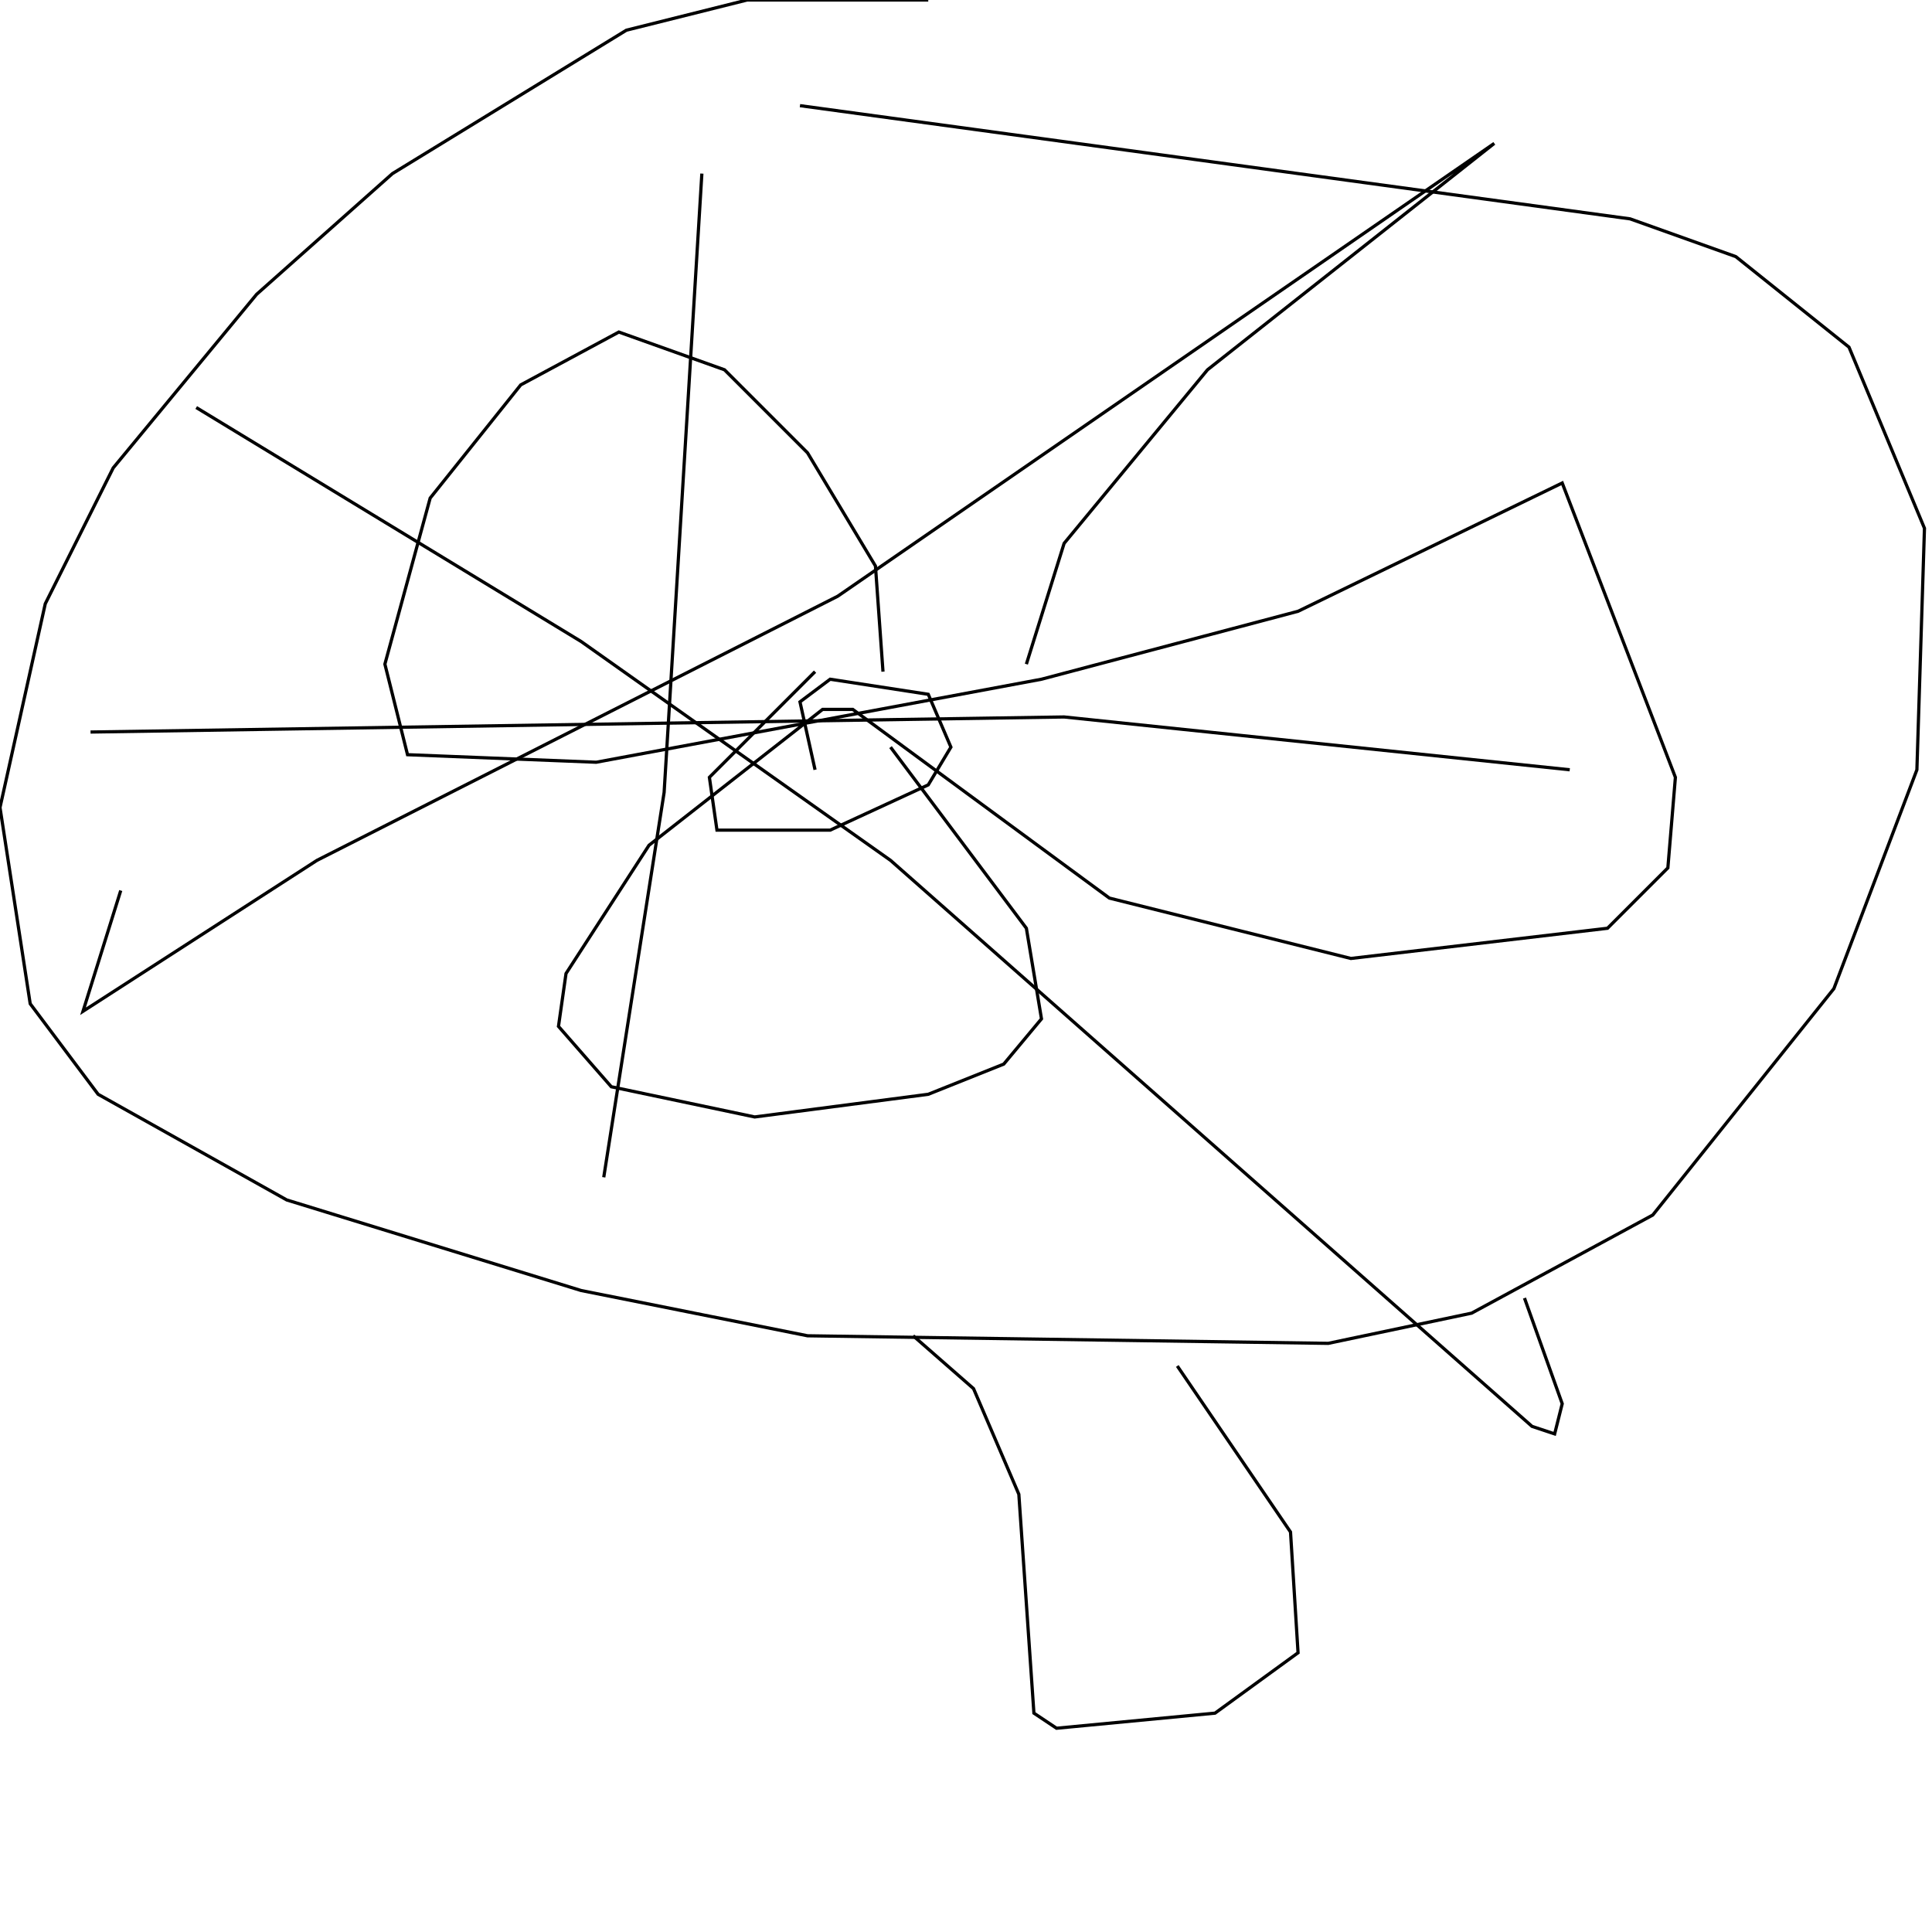 <?xml version="1.0" encoding="UTF-8" standalone="no"?>
<!--Created with ndjsontosvg (https:https://github.com/thompson318/ndjsontosvg) 
	from the simplified Google quickdraw data set. key_id = 6713504440516608-->
<svg width="600" height="600"
	xmlns="http://www.w3.org/2000/svg">
	xmlns:ndjsontosvg="https://github.com/thompson318/ndjsontosvg"
	xmlns:quickdraw="https://quickdraw.withgoogle.com/data"
	xmlns:scikit-surgery="https://doi.org/10.1007/s11548-020-02180-5">

	<rect width="100%" height="100%" fill="white" />
	<path d = "M 288.28 0.00 L 232.03 0.00 L 194.53 9.38 L 121.88 53.91 L 79.69 91.41 L 35.16 145.31 L 14.06 187.50 L 0.00 250.78 L 9.38 311.72 L 30.47 339.84 L 89.06 372.66 L 180.47 400.78 L 250.78 414.84 L 412.50 417.19 L 457.03 407.81 L 513.28 377.34 L 569.53 307.03 L 595.31 239.06 L 597.66 164.06 L 574.22 107.81 L 539.06 79.69 L 506.25 67.97 L 248.44 32.81" stroke="black" fill="transparent"/>
	<path d = "M 274.22 208.59 L 271.88 175.78 L 250.78 140.62 L 225.00 114.84 L 192.19 103.12 L 161.72 119.53 L 133.59 154.69 L 119.53 206.25 L 126.56 234.38 L 185.16 236.72 L 323.44 210.94 L 403.12 189.84 L 485.16 150.00 L 520.31 241.41 L 517.97 269.53 L 499.22 288.28 L 419.53 297.66 L 344.53 278.91 L 264.84 220.31 L 255.47 220.31 L 201.56 262.50 L 175.78 302.34 L 173.44 318.75 L 189.84 337.50 L 234.38 346.88 L 288.28 339.84 L 311.72 330.47 L 323.44 316.41 L 318.75 288.28 L 276.56 232.03" stroke="black" fill="transparent"/>
	<path d = "M 253.12 208.59 L 220.31 241.41 L 222.66 257.81 L 257.81 257.81 L 288.28 243.75 L 295.31 232.03 L 288.28 215.62 L 257.81 210.94 L 248.44 217.97 L 253.12 239.06" stroke="black" fill="transparent"/>
	<path d = "M 283.59 414.84 L 302.34 431.25 L 316.41 464.06 L 321.09 532.03 L 328.12 536.72 L 377.34 532.03 L 403.12 513.28 L 400.78 475.78 L 365.62 424.22" stroke="black" fill="transparent"/>
	<path d = "M 318.75 206.25 L 330.47 168.75 L 375.00 114.84 L 464.06 44.53 L 260.16 185.16 L 98.44 267.19 L 25.78 314.06 L 37.50 276.56" stroke="black" fill="transparent"/>
	<path d = "M 60.94 126.56 L 180.47 199.22 L 276.56 267.19 L 475.78 442.97 L 482.81 445.31 L 485.16 435.94 L 473.44 403.12" stroke="black" fill="transparent"/>
	<path d = "M 217.97 53.91 L 206.25 246.09 L 187.50 365.62" stroke="black" fill="transparent"/>
	<path d = "M 28.12 227.34 L 330.47 222.66 L 487.50 239.06" stroke="black" fill="transparent"/>
</svg>